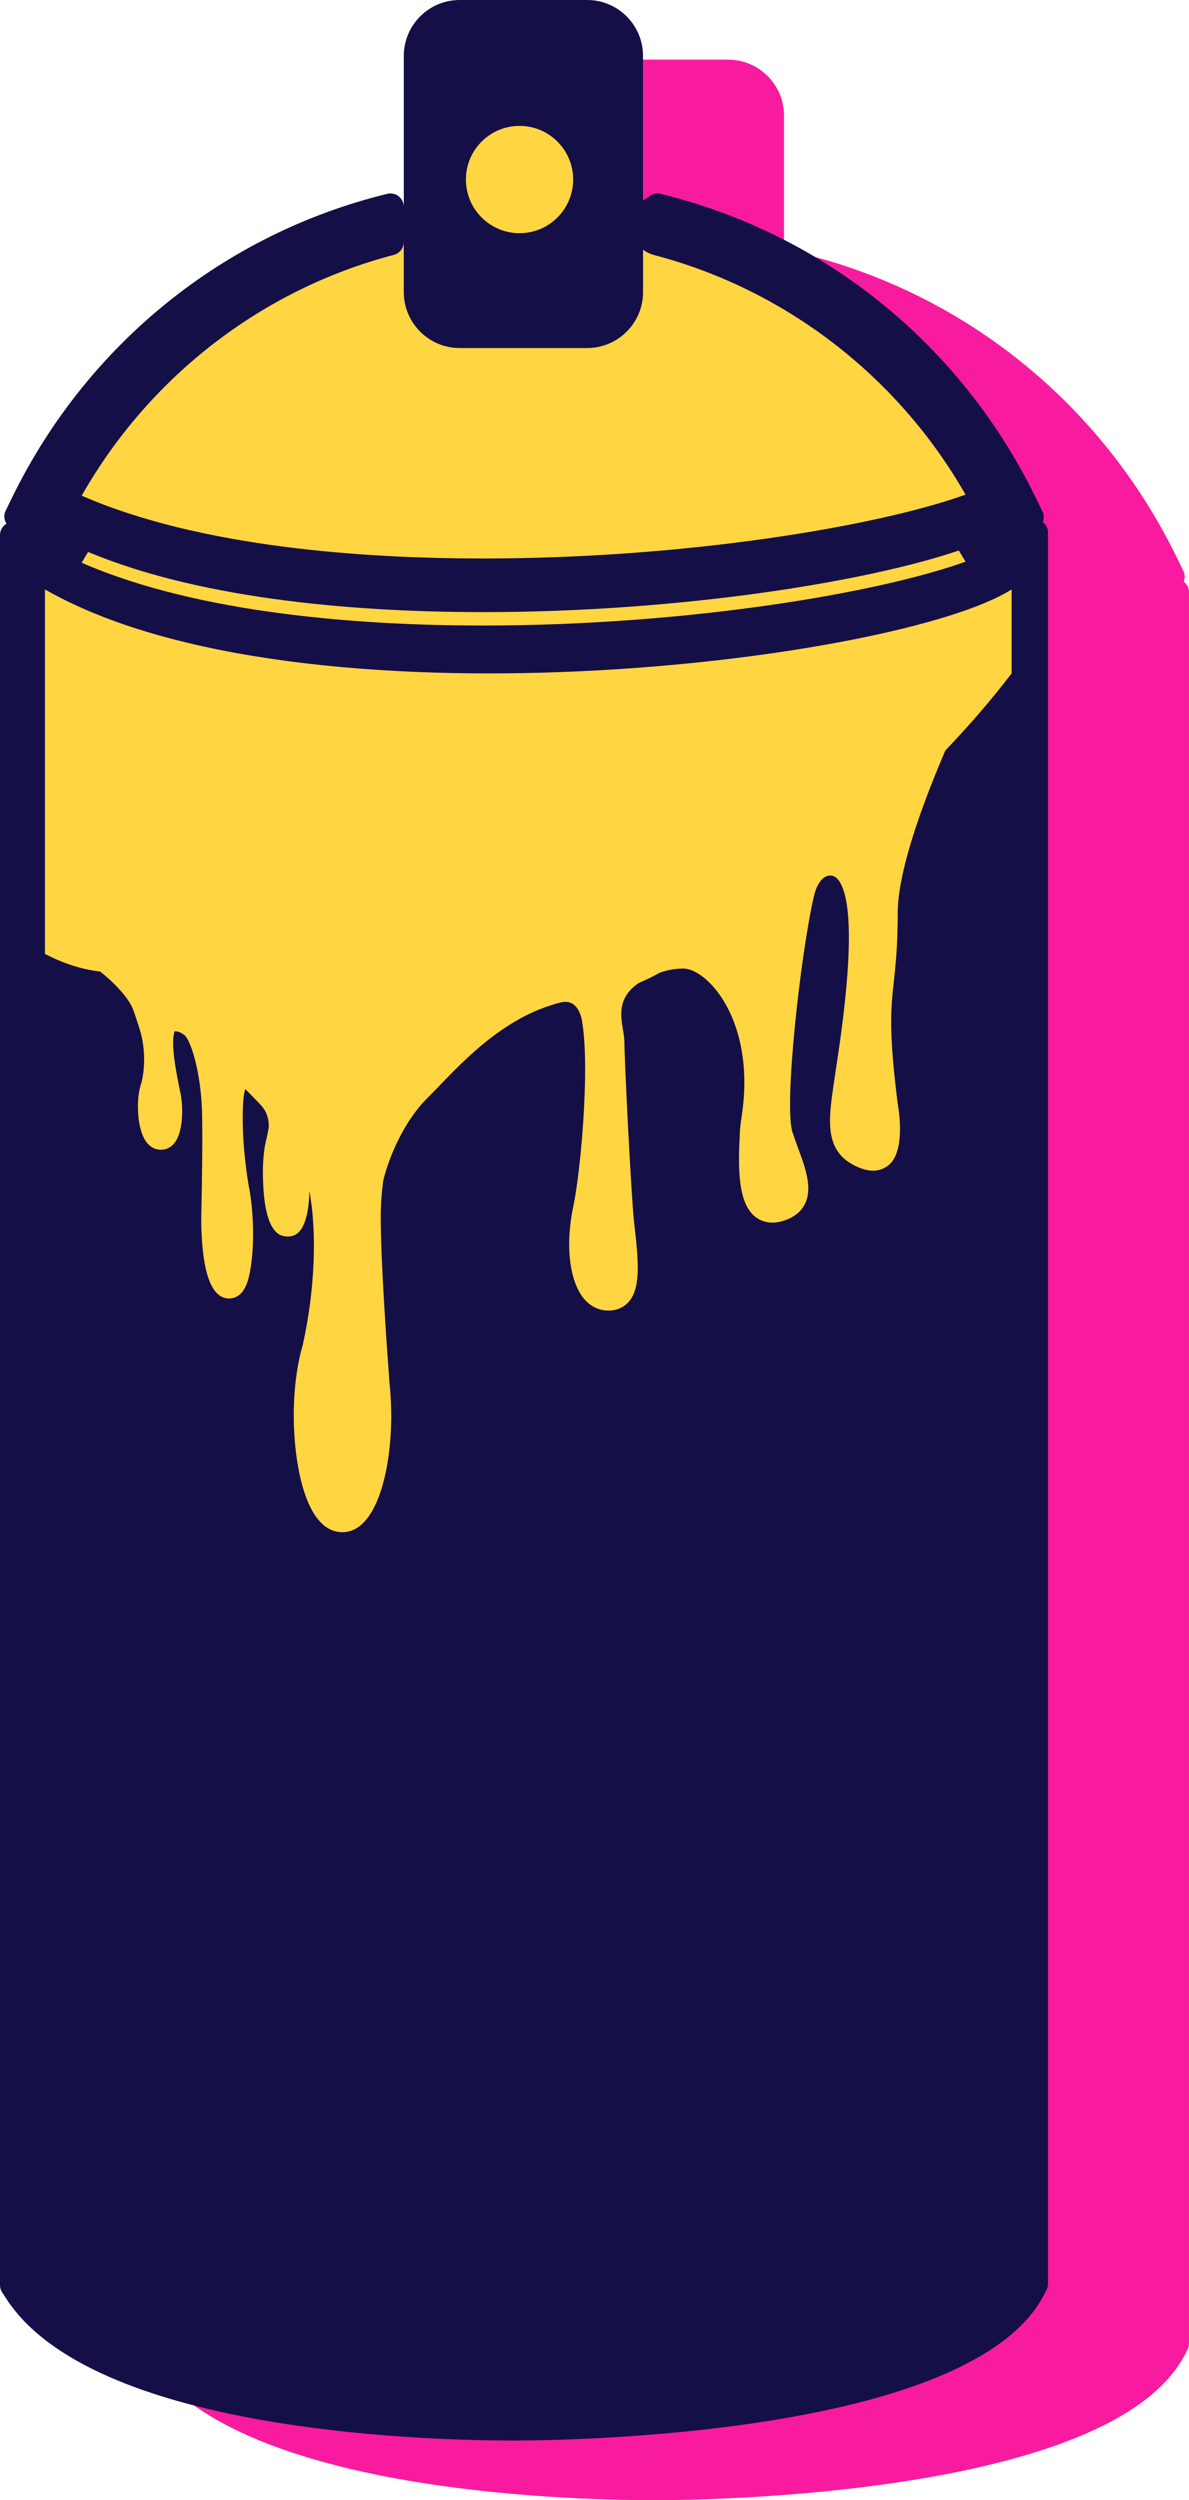<svg version="1.1" id="图层_1" x="0px" y="0px" width="73.099px" height="153.667px" viewBox="0 0 73.099 153.667" enable-background="new 0 0 73.099 153.667" xml:space="preserve" xmlns="http://www.w3.org/2000/svg" xmlns:xlink="http://www.w3.org/1999/xlink" xmlns:xml="http://www.w3.org/XML/1998/namespace">
  <g>
    <path fill="#F91B9F" d="M72.774,35.751c0.082-0.208,0.086-0.445-0.021-0.662l-0.452-0.92c-4.594-9.361-12.981-16.136-23.014-18.586
		c-0.064-0.016-0.13-0.023-0.195-0.023c-0.183,0-0.362,0.061-0.509,0.176c-0.2,0.157-0.315,0.396-0.315,0.648v0.421h-0.067V7.104
		c0-1.896-1.541-3.437-3.436-3.437h-7.841c-1.894,0-3.433,1.542-3.433,3.437v9.249c-0.009-0.242-0.118-0.47-0.31-0.62
		c-0.146-0.115-0.325-0.176-0.509-0.176c-0.064,0-0.13,0.007-0.195,0.023C22.451,18.026,14.06,24.795,9.457,34.152L9.011,35.06
		c-0.131,0.265-0.094,0.56,0.052,0.793c-0.244,0.15-0.396,0.414-0.396,0.701v107.56c0,0.16,0.047,0.317,0.135,0.452l0.275,0.42
		c5.293,8.055,25.244,8.681,31.232,8.681c2.839,0,27.87-0.249,32.494-8.868l0.199-0.375c0.063-0.119,0.096-0.252,0.096-0.387V36.397
		C73.099,36.14,72.975,35.906,72.774,35.751z" class="color c1"/>
    <path fill="#150F48" d="M64.107,32.084c0.082-0.208,0.086-0.445-0.021-0.662l-0.452-0.92c-4.594-9.361-12.981-16.136-23.014-18.586
		c-0.064-0.016-0.13-0.023-0.195-0.023c-0.183,0-0.362,0.061-0.509,0.176c-0.091,0.071-0.243,0.161-0.383,0.259V3.437
		C39.534,1.542,37.993,0,36.099,0h-7.841c-1.894,0-3.433,1.542-3.433,3.437v9.249c-0.009-0.242-0.118-0.47-0.31-0.62
		c-0.146-0.115-0.325-0.176-0.509-0.176c-0.064,0-0.13,0.007-0.195,0.023C13.784,14.359,5.393,21.128,0.79,30.485l-0.446,0.908
		c-0.131,0.265-0.094,0.56,0.052,0.793C0.151,32.336,0,32.6,0,32.887v107.56c0,0.16,0.047,0.317,0.135,0.452l0.275,0.42
		C5.703,149.374,25.654,150,31.643,150c2.839,0,27.87-0.249,32.494-8.868l0.199-0.375c0.063-0.119,0.096-0.252,0.096-0.387V32.73
		C64.432,32.473,64.308,32.239,64.107,32.084z" class="color c2"/>
    <g>
      <circle fill="#FFD541" cx="31.941" cy="11.035" r="3.297" class="color c3"/>
      <path fill="#FFD541" d="M24.215,15.665c0.351-0.092,0.594-0.401,0.61-0.759v3.047c0,1.896,1.539,3.438,3.433,3.438h7.841
			c1.895,0,3.436-1.542,3.436-3.438v-2.605c0.213,0.158,0.486,0.279,0.683,0.33c8.065,2.112,14.993,7.454,19.143,14.724
			c-5.461,1.959-17.234,3.924-29.663,3.924c-7.309,0-17.399-0.681-24.675-3.86C9.174,23.148,16.124,17.776,24.215,15.665z" class="color c3"/>
      <path fill="#FFD541" d="M5.42,33.924c7.242,3.035,17.099,3.698,24.276,3.698c12.136,0,23.629-1.873,29.249-3.786
			c0.139,0.229,0.281,0.453,0.414,0.686c-5.461,1.959-17.234,3.924-29.663,3.924c-7.309,0-17.399-0.682-24.675-3.86
			C5.148,34.362,5.287,34.146,5.42,33.924z" class="color c3"/>
      <path fill="#FFD541" d="M62.193,41.399h-0.008c-1.205,1.576-2.557,3.15-4.066,4.726c-1.915,4.467-2.928,7.913-2.928,9.973
			c0,2.017-0.127,3.176-0.235,4.202c-0.188,1.69-0.33,3.025,0.231,7.516c0.11,0.613,0.419,2.792-0.444,3.693
			c-0.274,0.284-0.661,0.444-1.073,0.444c-0.203,0-0.424-0.041-0.646-0.114c-2.386-0.824-2.098-2.861-1.797-5.018
			c0.034-0.224,0.077-0.517,0.128-0.866c0.411-2.681,1.493-9.796,0.267-11.757c-0.456-0.731-1.279-0.427-1.582,0.877
			c-0.827,3.579-1.851,12.85-1.323,14.502c0.099,0.301,0.215,0.61,0.324,0.922c0.479,1.287,0.972,2.621,0.383,3.61
			c-0.274,0.467-0.75,0.794-1.407,0.966c-0.637,0.166-1.249,0.029-1.684-0.375c-0.927-0.859-0.96-2.784-0.862-4.74
			c0.009-0.164,0.016-0.293,0.016-0.371c0-0.18,0.039-0.492,0.14-1.183c0.8-5.724-2.154-8.877-3.618-8.877
			c-0.468,0-0.954,0.083-1.448,0.254c-0.391,0.224-0.804,0.423-1.285,0.629c-1.3,0.884-1.128,1.953-0.974,2.898
			c0.045,0.263,0.085,0.512,0.085,0.737c0,1.004,0.402,9.252,0.598,11.104l0.05,0.427c0.241,2.147,0.346,3.727-0.465,4.524
			c-0.3,0.293-0.702,0.45-1.153,0.45c-0.381,0-0.943-0.112-1.438-0.642c-0.951-1.021-1.25-3.316-0.741-5.715
			c0.457-2.171,1.007-8.239,0.585-11.173l-0.025-0.185c-0.166-1.084-0.738-1.365-1.291-1.233c-3.737,0.913-6.374,4.012-7.985,5.632
			l-0.435,0.443c-1.902,2.075-2.521,4.858-2.526,4.886c-0.098,0.733-0.154,1.502-0.154,2.235c0,2.726,0.377,8.06,0.541,10.224
			c0.037,0.328,0.062,0.688,0.082,1.056c0.013,0.31,0.023,0.617,0.023,0.933c0,3.449-0.939,7.158-2.997,7.158
			c-2.368,0-2.996-4.498-2.996-7.158c0-1.589,0.195-3.14,0.557-4.361c0.749-3.409,0.877-6.86,0.407-9.454
			C18.95,75.973,18.015,75.991,17.69,76c-0.367-0.018-1.429,0-1.521-3.537c-0.023-0.723,0.018-1.425,0.109-1.983l0.01-0.055
			c0.038-0.199,0.077-0.381,0.12-0.532c0.022-0.113,0.062-0.315,0.104-0.54c0.001-0.025,0.121-0.805-0.481-1.44
			c-0.308-0.323-0.623-0.65-0.953-0.981c-0.048,0.161-0.096,0.396-0.123,0.723c-0.096,1.477,0.026,3.366,0.326,5.174
			c0.145,0.683,0.241,1.581,0.271,2.509c0.029,1.042-0.035,2.03-0.177,2.783c-0.093,0.501-0.312,1.666-1.286,1.688
			c-1.06,0-1.629-1.482-1.712-4.402c-0.002-0.186-0.004-0.365-0.004-0.543c0-0.214,0.004-0.422,0.012-0.624
			c0.028-1.245,0.079-4.339,0.035-5.913c-0.065-2.4-0.686-4.391-1.079-4.707c-0.297-0.233-0.509-0.232-0.574-0.236
			c-0.02,0-0.027-0.001-0.029-0.01c-0.128,0.419-0.204,1.109,0.313,3.603c0.081,0.32,0.136,0.734,0.147,1.157
			c0.016,0.545-0.042,1.069-0.161,1.473c-0.247,0.858-0.75,1.049-1.127,1.058c-1.228,0-1.405-1.729-1.427-2.473
			c-0.021-0.627,0.058-1.211,0.21-1.637c0,0,0.443-1.53-0.108-3.306c-0.129-0.411-0.248-0.772-0.362-1.095
			c-0.281-0.876-1.396-1.913-2.059-2.438c-1.147-0.133-2.289-0.507-3.4-1.086V36.227c15.614,8.941,52.379,4.469,59.431,0V41.399z" class="color c3"/>
    </g>
  </g>
</svg>